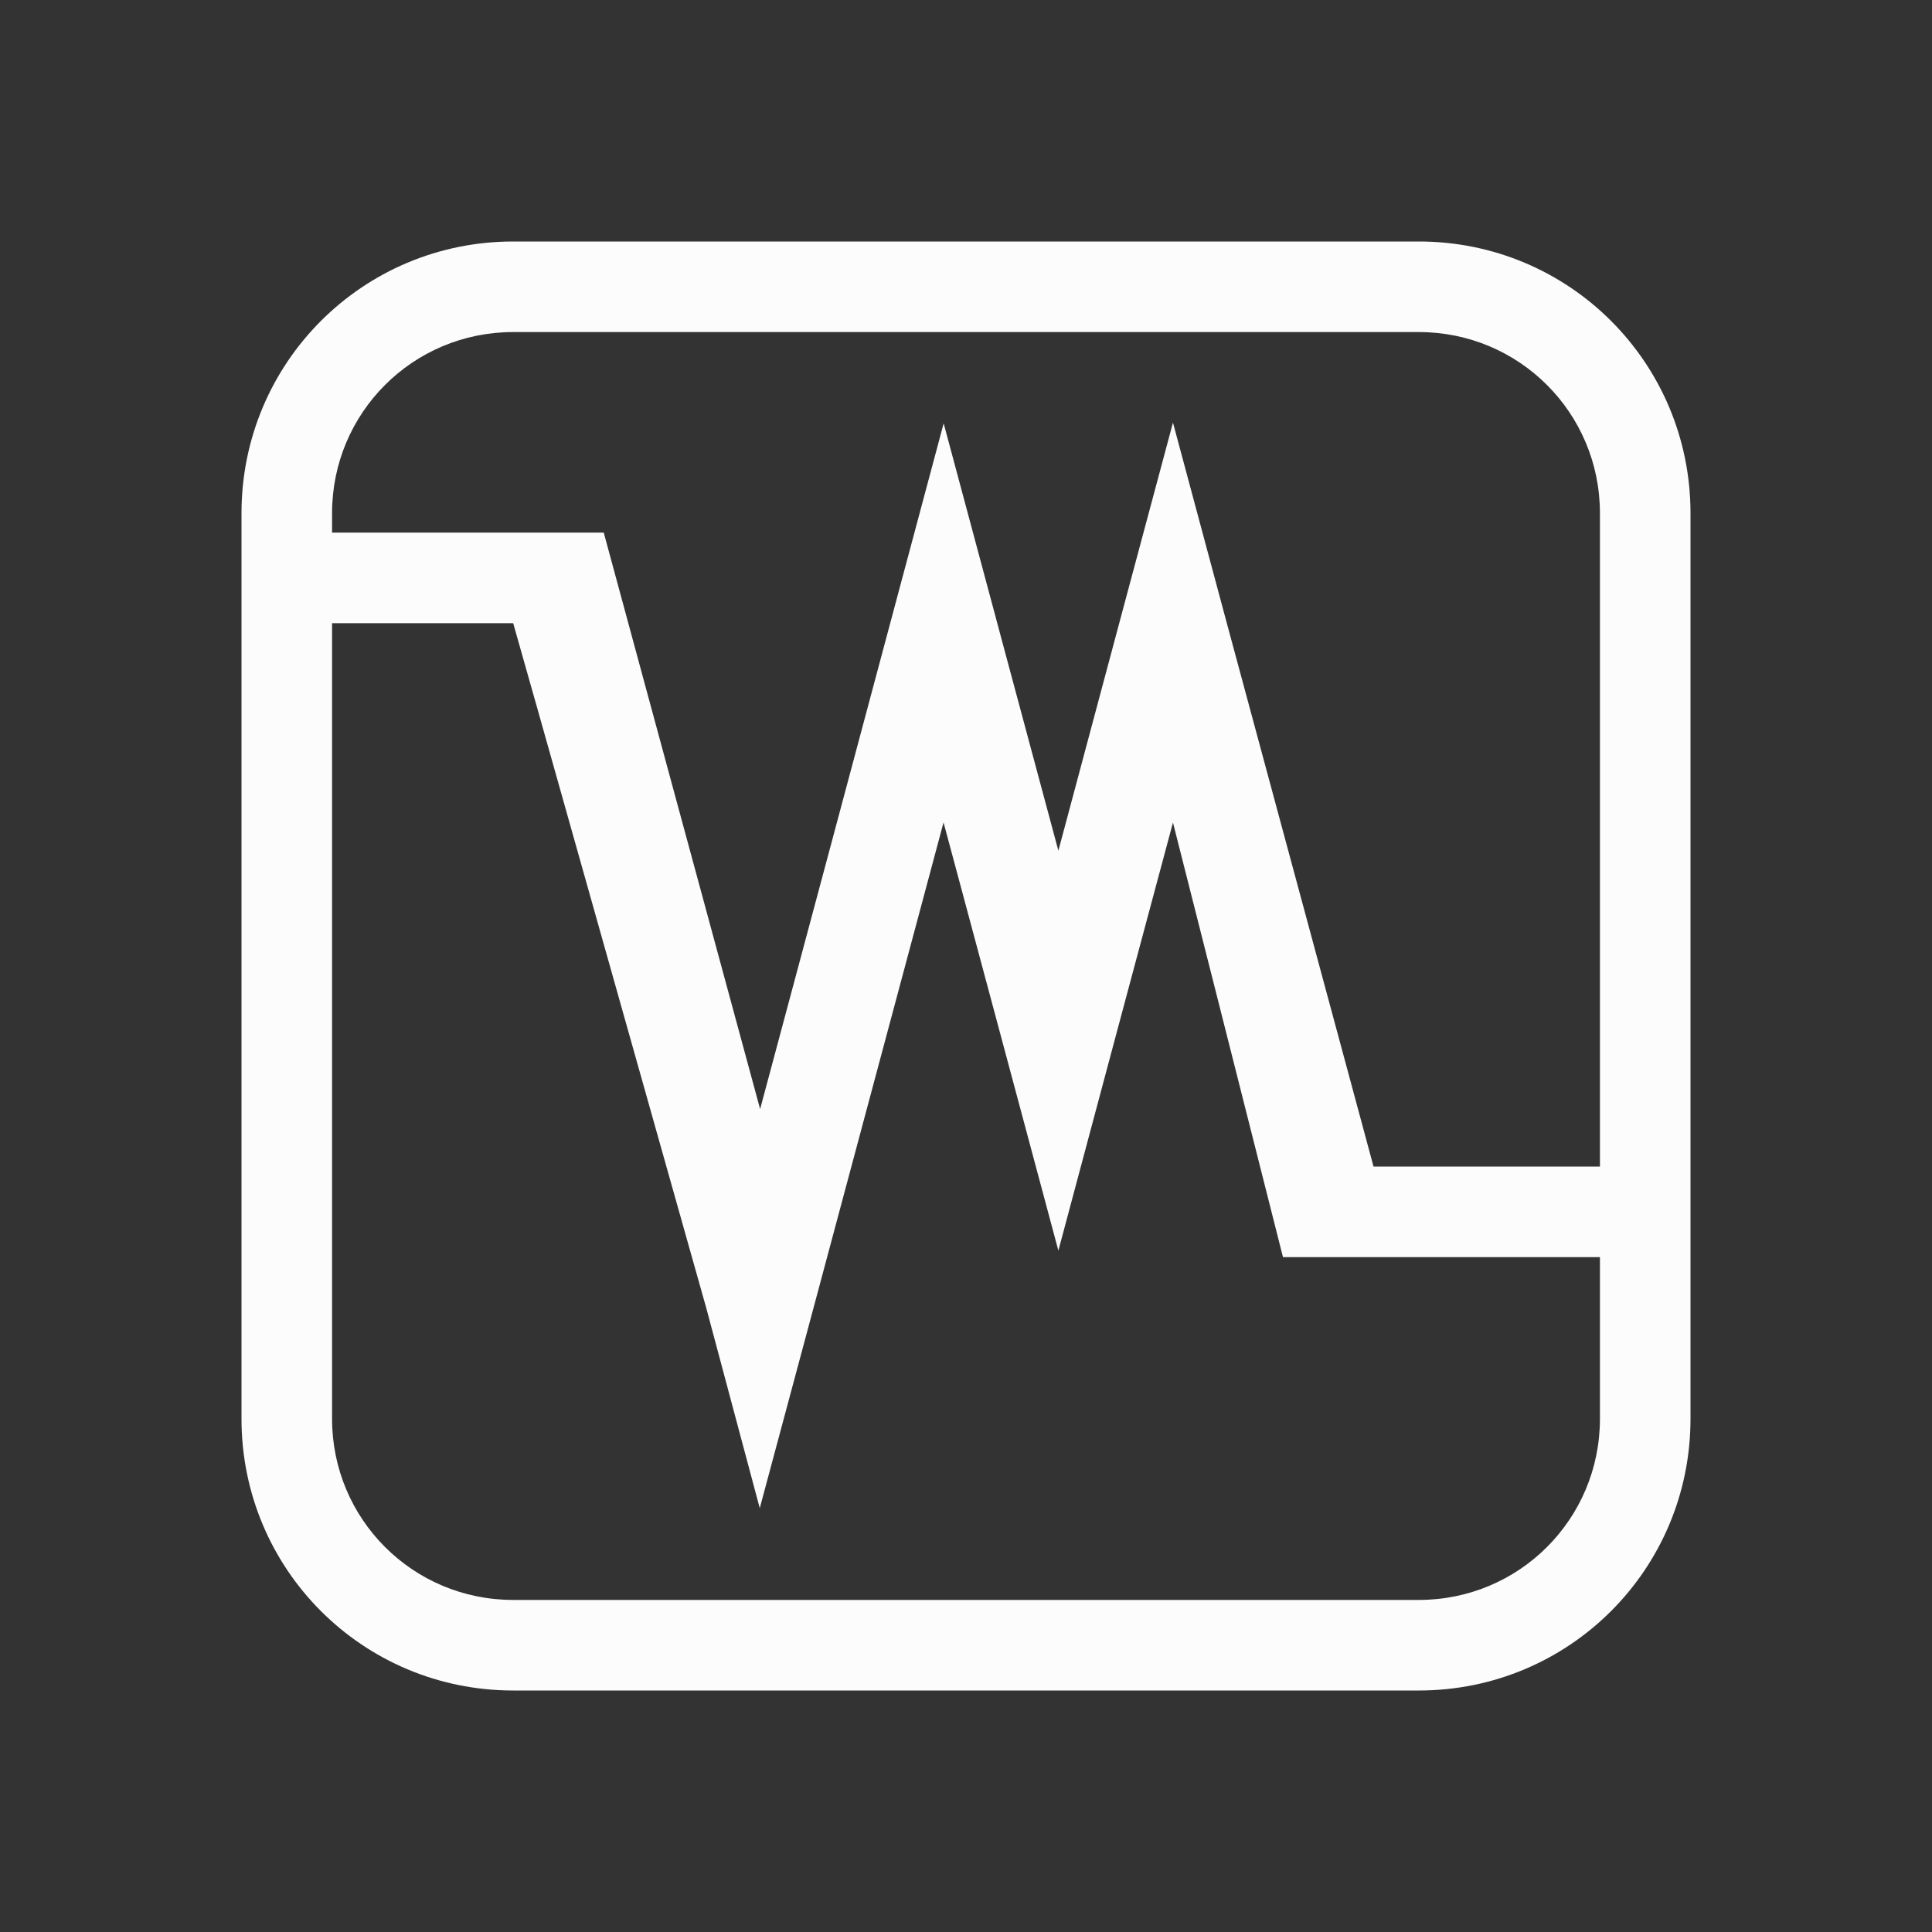 <svg viewBox="0 0 16 16" xmlns="http://www.w3.org/2000/svg">
    <rect x="0" y="0" width="16" height="16" fill="#333333" stroke="none"/>
    <style type="text/css" id="current-color-scheme">.ColorScheme-Text {color:#fcfcfc;}</style>
  <path
     id="path2"
     class="ColorScheme-Text" fill="currentColor"
     d="M 4.25,2 C 3.004,2 2,3.004 2,4.25 v 7.5 C 2,12.996 3.004,14 4.25,14 h 7.5 C 12.996,14 14,12.996 14,11.75 V 4.25 C 14,3.004 12.996,2 11.75,2 Z m 0,0.75 h 7.5 c 0.831,0 1.5,0.669 1.5,1.5 V 9.661 H 11.375 L 11.13,8.753 10.159,5.157 9.714,3.5 9.27,5.157 8.765,7.045 8.333,5.437 8.258,5.157 7.815,3.506 6.897,6.938 6.295,9.185 5.526,6.351 5,4.411 H 2.75 V 4.25 c 0,-0.831 0.669,-1.5 1.5,-1.5 z m -1.5,2.411 h 1.5 L 4.457,5.892 5.85,10.836 6.292,12.49 6.736,10.836 7.689,7.278 7.814,6.811 7.972,7.399 8.321,8.7 8.765,10.357 9.208,8.7 9.393,8.009 9.714,6.812 10.093,8.308 10.625,10.411 H 13.25 V 11.75 c 0,0.831 -0.669,1.5 -1.5,1.5 h -7.5 c -0.831,0 -1.5,-0.669 -1.5,-1.5 z" />
</svg>
